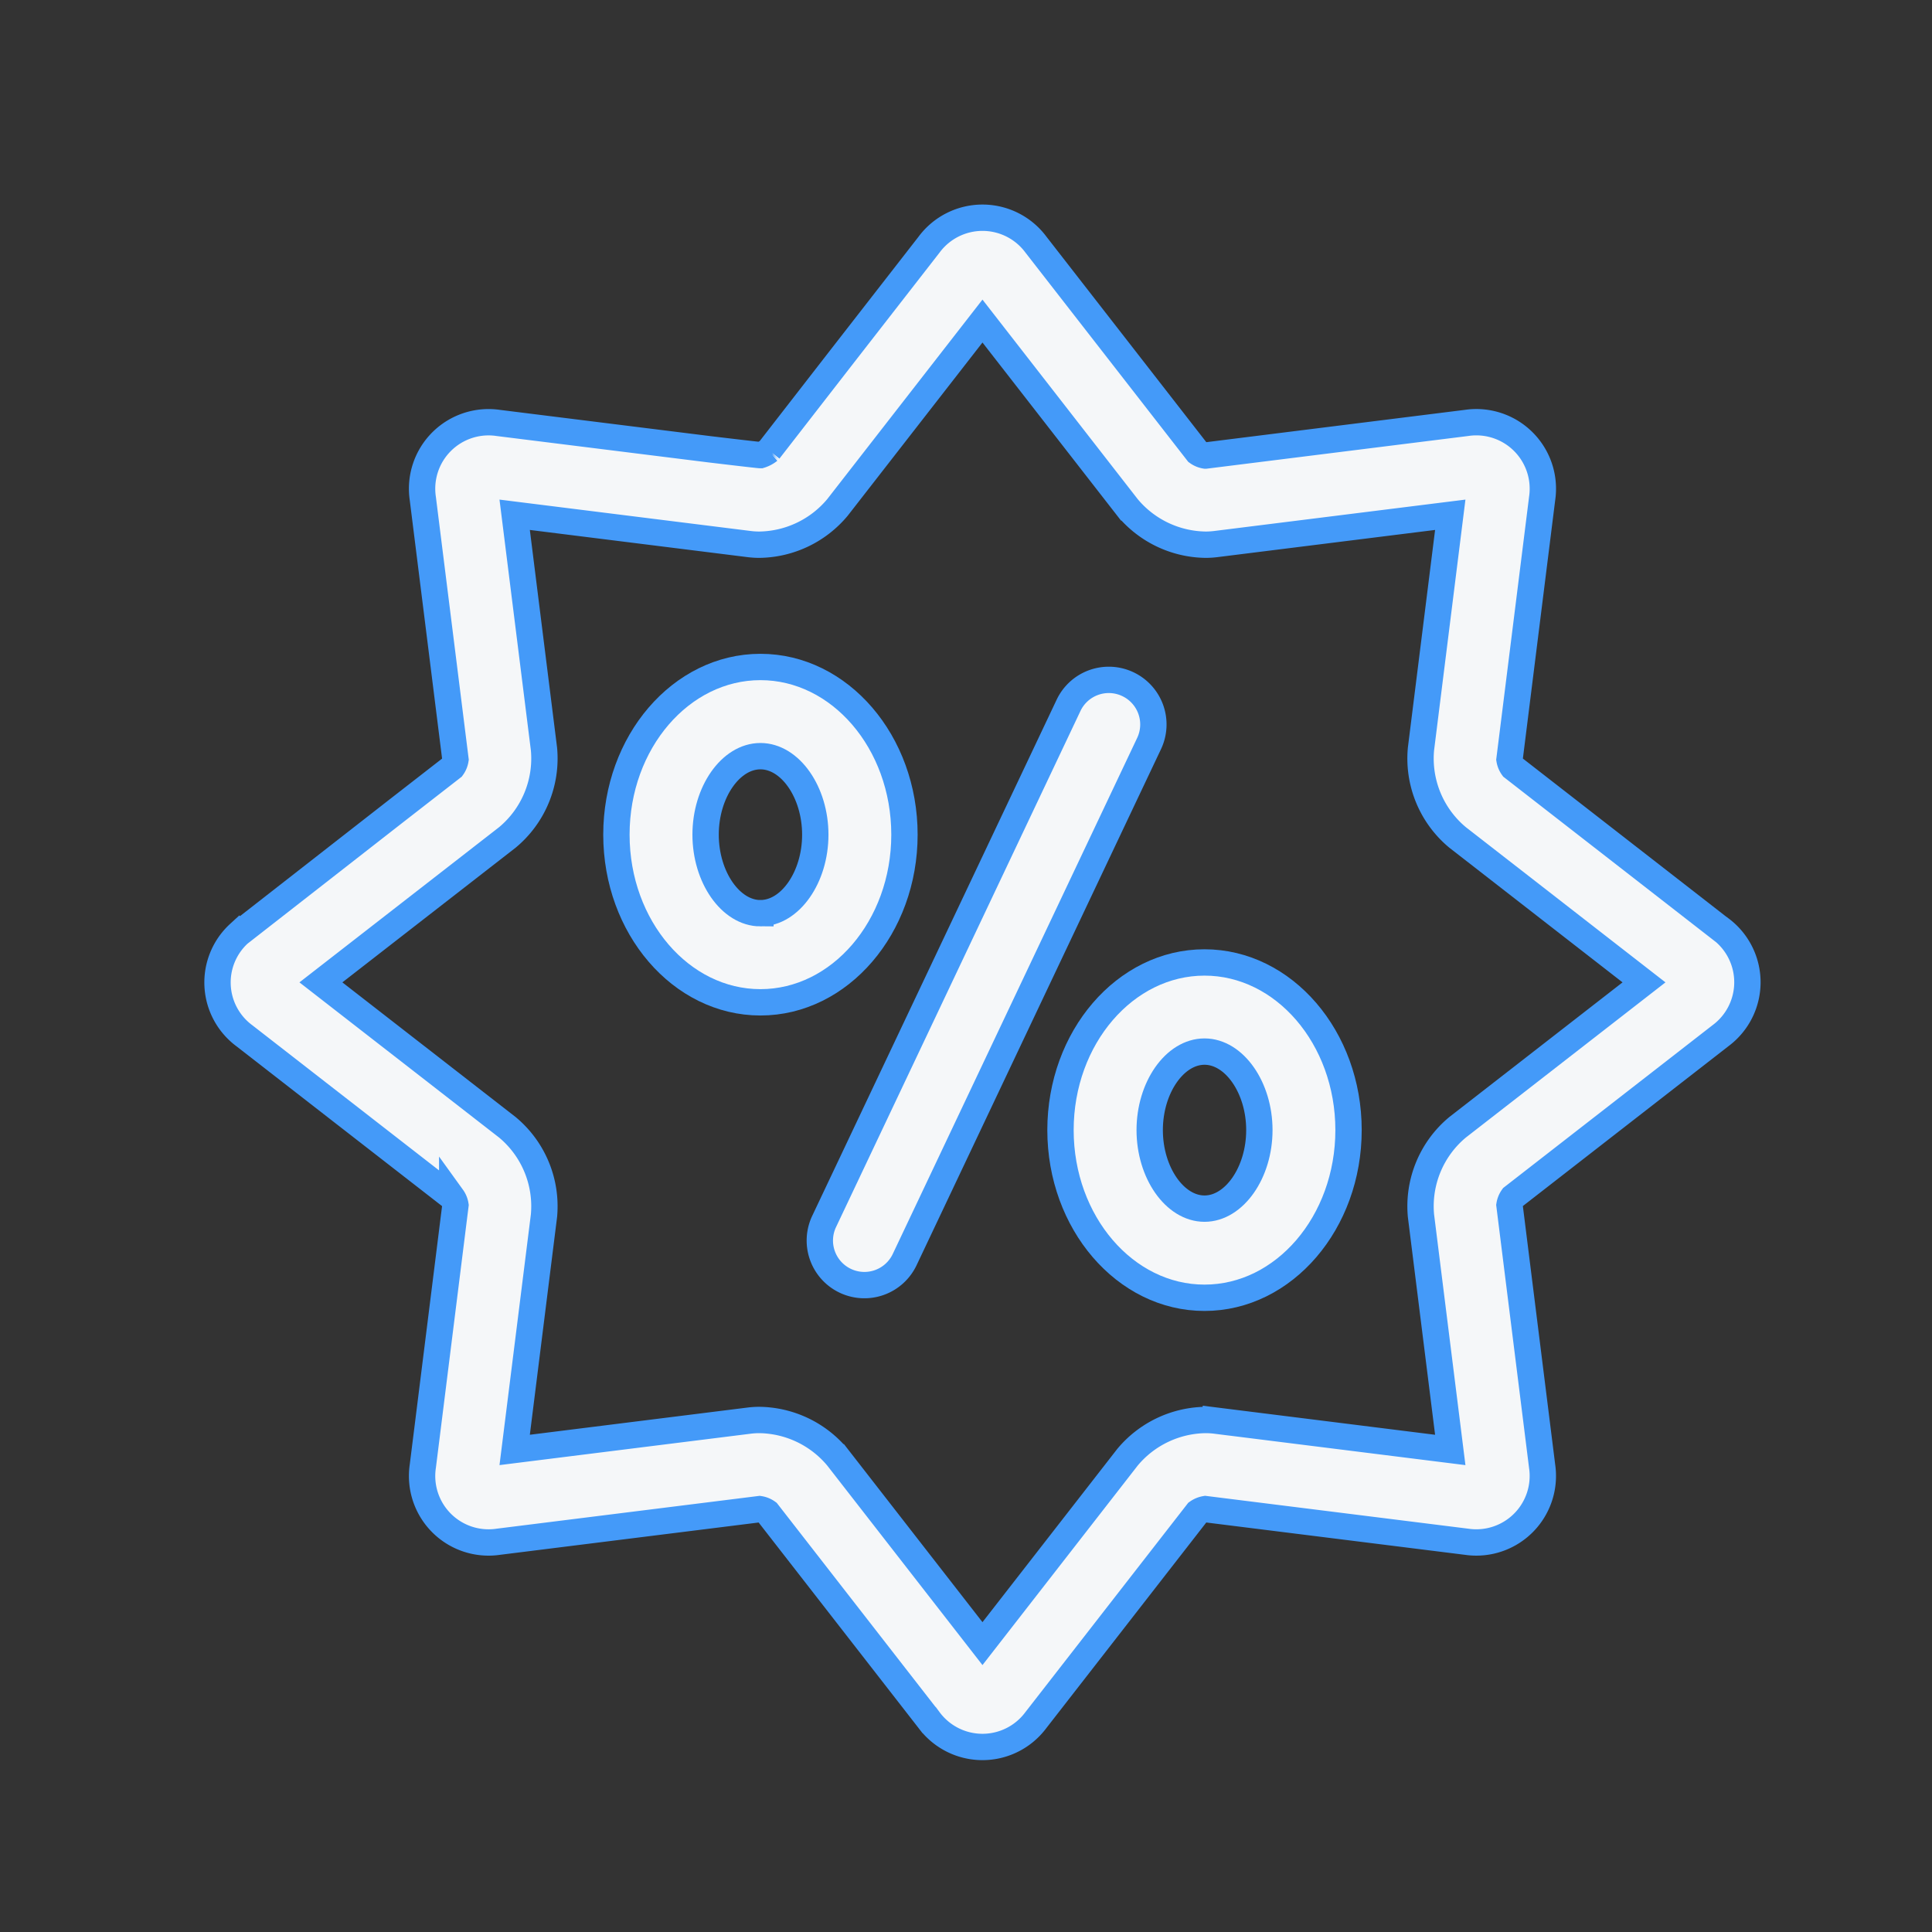 <svg xmlns="http://www.w3.org/2000/svg" xmlns:xlink="http://www.w3.org/1999/xlink" width="110" height="110" viewBox="0 0 110 110">
  <rect x="0" y="0" width="110" height="110" fill="#333333" stroke="none"/>
  <defs>
    <clipPath id="clip-AppMe-Admin-Platform-Icon-Promociones-2">
      <rect width="110" height="110"/>
    </clipPath>
  </defs>
  <g id="AppMe-Admin-Platform-Icon-Promociones-2" clip-path="url(#clip-AppMe-Admin-Platform-Icon-Promociones-2)">
    <g id="Grupo_18995" data-name="Grupo 18995" transform="translate(-114.878 -114.919)">
      <path id="Trazado_435" data-name="Trazado 435" d="M277.341,252.648c-4.519,0-8.2,4.282-8.2,9.544s3.676,9.548,8.2,9.548,8.2-4.283,8.2-9.548S281.86,252.648,277.341,252.648Zm0,14.017c-1.692,0-3.121-2.048-3.121-4.473s1.43-4.469,3.121-4.469,3.123,2.047,3.123,4.469S279.032,266.665,277.341,266.665Z" transform="translate(-93.883 -82.931)" fill="#f5f7f9" stroke="#449af9" stroke-width="1.5"/>
      <path id="Trazado_436" data-name="Trazado 436" d="M210.8,212.469c0-5.265-3.676-9.547-8.2-9.547s-8.2,4.282-8.2,9.547,3.678,9.546,8.2,9.546S210.8,217.732,210.8,212.469Zm-8.2,4.472c-1.692,0-3.122-2.048-3.122-4.472S200.907,208,202.6,208s3.123,2.047,3.123,4.472S204.291,216.94,202.6,216.94Z" transform="translate(-44.426 -50.028)" fill="#f5f7f9" stroke="#449af9" stroke-width="1.5"/>
      <path id="Trazado_437" data-name="Trazado 437" d="M246.177,205.337a2.535,2.535,0,0,0-3.378,1.207l-13.91,29.372a2.537,2.537,0,1,0,4.586,2.171l13.91-29.37A2.537,2.537,0,0,0,246.177,205.337Z" transform="translate(-67.083 -51.464)" fill="#f5f7f9" stroke="#449af9" stroke-width="1.5"/>
      <path id="Trazado_438" data-name="Trazado 438" d="M212.838,167.81l-11.83-9.2a1.053,1.053,0,0,1-.186-.448l1.859-14.864a3.788,3.788,0,0,0-4.3-4.3l-14.871,1.859a1.041,1.041,0,0,1-.451-.186l-9.2-11.825a3.787,3.787,0,0,0-6.083,0l-4.99,6.414-4.122,5.31a1.486,1.486,0,0,1-.49.261c-.112,0-2.043-.23-2.891-.331v0L143.251,139a3.785,3.785,0,0,0-4.3,4.3l1.86,14.864a1.036,1.036,0,0,1-.186.448l-3.152,2.45-8.99,7.015a3.774,3.774,0,0,0,.31,5.814l3.4,2.644,8.026,6.238.406.316a1.044,1.044,0,0,1,.185.448l-.184,1.469h0l-.005.043-.694,5.55h0l-.746,5.966-.23,1.835a3.785,3.785,0,0,0,4.3,4.3l14.872-1.858a1.045,1.045,0,0,1,.451.186l9.2,11.825a3.787,3.787,0,0,0,6.083,0l9.2-11.826a1.088,1.088,0,0,1,.449-.186L198.38,202.7a3.788,3.788,0,0,0,4.3-4.3l-1.859-14.866a1.056,1.056,0,0,1,.185-.449l11.832-9.2a3.786,3.786,0,0,0,0-6.081ZM197.869,179.1a5.846,5.846,0,0,0-2.087,5.035l1.668,13.338-13.345-1.669a4.72,4.72,0,0,0-.587-.037,5.886,5.886,0,0,0-4.447,2.123l-8.255,10.61-8.255-10.61a5.89,5.89,0,0,0-4.448-2.123,4.719,4.719,0,0,0-.587.037l-13.345,1.668,1.669-13.336a5.845,5.845,0,0,0-2.087-5.035l-10.614-8.25,10.616-8.252a5.846,5.846,0,0,0,2.085-5.035l-1.669-13.336,13.345,1.667a4.719,4.719,0,0,0,.587.037,5.892,5.892,0,0,0,4.448-2.123l8.255-10.61,8.255,10.61a5.886,5.886,0,0,0,4.447,2.123,4.7,4.7,0,0,0,.587-.037l13.345-1.667-1.668,13.337a5.844,5.844,0,0,0,2.085,5.034l10.614,8.252Z" transform="translate(0 0)" fill="#f5f7f9" stroke="#449af9" stroke-width="1.5"/>
    </g>
  </g>
</svg>
